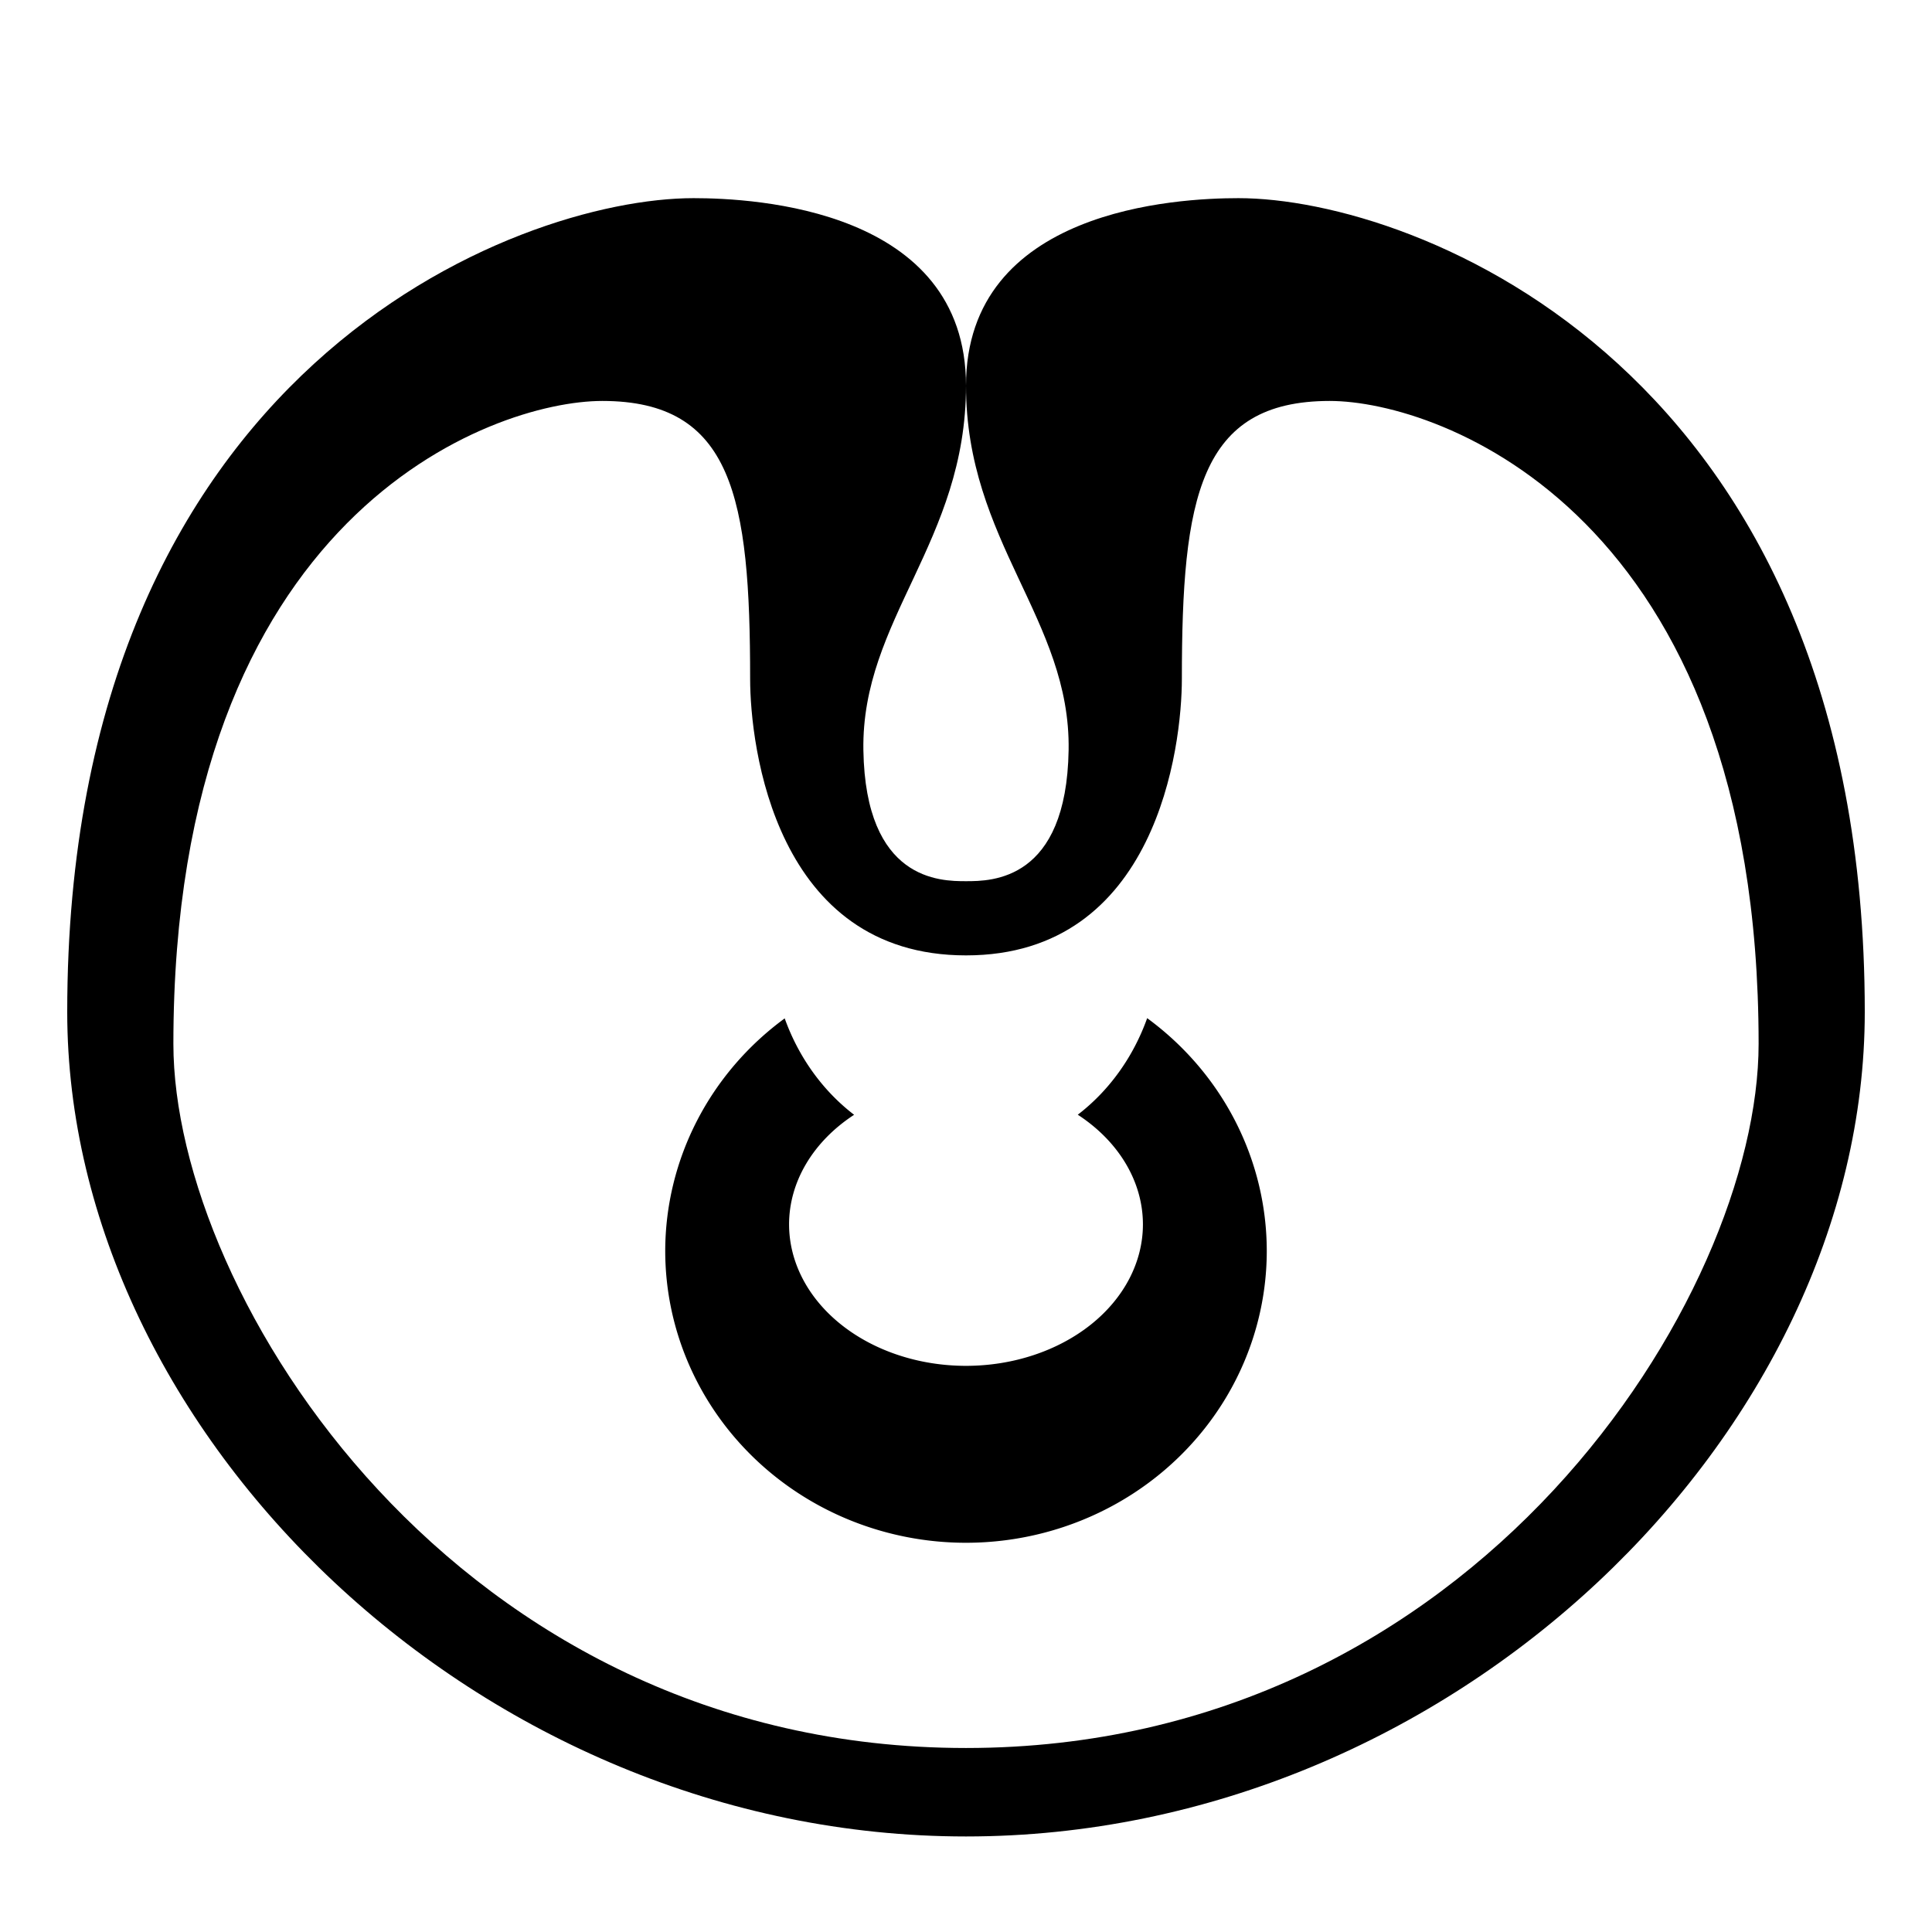 <?xml version="1.0" encoding="UTF-8" standalone="no"?>
<!-- Created with Inkscape (http://www.inkscape.org/) -->

<svg
   xmlns:dc="http://purl.org/dc/elements/1.1/"
   xmlns:cc="http://creativecommons.org/ns#"
   xmlns:rdf="http://www.w3.org/1999/02/22-rdf-syntax-ns#"
   xmlns:svg="http://www.w3.org/2000/svg"
   xmlns="http://www.w3.org/2000/svg"
   xmlns:sodipodi="http://sodipodi.sourceforge.net/DTD/sodipodi-0.dtd"
   xmlns:inkscape="http://www.inkscape.org/namespaces/inkscape"
   version="1.1"
   id="svg4807"
   width="546"
   height="546"
   viewBox="0 0 546 546"
   sodipodi:docname="drop.svg"
   inkscape:version="0.92.1 r15371">
  <defs
     id="defs4811" />
  <sodipodi:namedview
     pagecolor="#ffffff"
     bordercolor="#666666"
     borderopacity="1"
     objecttolerance="10"
     gridtolerance="10"
     guidetolerance="10"
     inkscape:pageopacity="0"
     inkscape:pageshadow="2"
     inkscape:window-width="1920"
     inkscape:window-height="1080"
     id="namedview4809"
     showgrid="false"
     inkscape:pagecheckerboard="true"
     inkscape:zoom="0.37936212"
     inkscape:cx="343.60687"
     inkscape:cy="709.2996"
     inkscape:window-x="1366"
     inkscape:window-y="-16"
     inkscape:window-maximized="1"
     inkscape:current-layer="layer5" />
  <g
     inkscape:groupmode="layer"
     id="layer1"
     inkscape:label="condom"
     transform="translate(0,-0.133)"
     style="display:none">
    <path
       style="fill:#000000;fill-opacity:1;fill-rule:nonzero;stroke:#000000;stroke-width:0;stroke-miterlimit:4;stroke-dasharray:none;stroke-dashoffset:0;stroke-opacity:1"
       d="M 273,0 A 273,273 0 0 0 0,273 273,273 0 0 0 273,546 273,273 0 0 0 546,273 273,273 0 0 0 273,0 Z m 0,8 A 265,265 0 0 1 538,273 265,265 0 0 1 273,538 265,265 0 0 1 8,273 265,265 0 0 1 273,8 Z"
       transform="translate(0,0.133)"
       id="path5452"
       inkscape:connector-curvature="0" />
  </g>
  <g
     inkscape:groupmode="layer"
     id="layer5"
     inkscape:label="vagina"
     style="display:none">
    <path
       style="display:inline;fill:#aa0088;fill-opacity:1;fill-rule:nonzero;stroke:#000000;stroke-width:0;stroke-miterlimit:4;stroke-dasharray:none;stroke-dashoffset:0;stroke-opacity:1"
       d="M 170.213,113.312 C 139.282,113.312 49,145.071 49,295 c 0,70.921 79.792,199 224,199 144.208,0 224,-128.079 224,-199 0,-149.929 -90.282,-181.688 -121.213,-181.688 -36.904,0 -41.781,27.429 -41.781,78.508 C 334.006,210.931 326.925,270 273,270 c -53.925,0 -61.006,-59.069 -61.006,-78.18 -10e-6,-51.079 -4.877,-78.508 -41.781,-78.508 z"
       id="path4560"
       inkscape:connector-curvature="0" />
  </g>
  <g
     inkscape:groupmode="layer"
     id="layer2"
     inkscape:label="sperm"
     transform="translate(0,-0.133)"
     style="display:none">
    <path
       style="display:inline;fill:#aa0088;fill-opacity:1;fill-rule:nonzero;stroke:#000000;stroke-width:0;stroke-miterlimit:4;stroke-dasharray:none;stroke-dashoffset:0;stroke-opacity:1"
       d="M 273,109.047 C 272.979,153.13 243.398,175.109 244,212 c 0.603,36.904 21.71,37.042 29,37.029 7.29,0.013 28.397,-0.125 29,-37.029 0.602,-36.891 -28.979,-58.87 -29,-102.953 z"
       transform="translate(0,0.133)"
       id="path4545"
       inkscape:connector-curvature="0" />
  </g>
  <g
     inkscape:groupmode="layer"
     id="layer4"
     inkscape:label="uterus"
     transform="translate(0,-0.133)"
     style="display:inline">
    <path
       style="fill:#000000;fill-opacity:1;fill-rule:nonzero;stroke:#000000;stroke-width:0;stroke-miterlimit:4;stroke-dasharray:none;stroke-dashoffset:0;stroke-opacity:1"
       d="m 196,56 c -50.018,2e-6 -177,48.158 -177,230 0,118.919 116.448,233 254,233 C 410.552,519 527,404.919 527,286 527,104.158 400.018,56 350,56 c -17.239,0 -77,3.041 -77,53 0,44.115 29.603,66.096 29,103 -0.603,36.904 -21.71,37.042 -29,37.029 -7.29,0.013 -28.397,-0.125 -29,-37.029 -0.603,-36.904 29,-58.885 29,-103 0,-49.959 -59.761,-53 -77,-53 z m -25.787,57.312 c 36.904,0 41.781,27.429 41.781,78.508 C 211.994,210.931 219.075,270 273,270 c 53.925,0 61.006,-59.069 61.006,-78.18 1e-5,-51.079 4.877,-78.508 41.781,-78.508 C 406.718,113.312 497,145.071 497,295 497,365.921 417.208,494 273,494 128.792,494 49,365.921 49,295 49,145.071 139.282,113.312 170.213,113.312 Z"
       transform="translate(0,0.133)"
       id="path4563"
       inkscape:connector-curvature="0" />
  </g>
  <g
     inkscape:groupmode="layer"
     id="layer3"
     inkscape:label="c"
     transform="translate(0,-0.133)"
     style="display:inline">
    <path
       style="fill:#000000;fill-opacity:1;fill-rule:nonzero;stroke:#000000;stroke-width:0;stroke-miterlimit:4;stroke-dasharray:none;stroke-dashoffset:0;stroke-opacity:1"
       d="M 324.201,287.74 A 55,60 0 0 1 304.59,315.027 50,40 0 0 1 323,346 50,40 0 0 1 273,386 50,40 0 0 1 223,346 50,40 0 0 1 241.377,315.049 55,60 0 0 1 221.764,287.803 85,82.5 0 0 0 188,353.5 85,82.5 0 0 0 273,436 85,82.5 0 0 0 358,353.5 85,82.5 0 0 0 324.201,287.74 Z"
       id="path5481"
       transform="translate(0,0.133)"
       inkscape:connector-curvature="0" />
  </g>
</svg>
